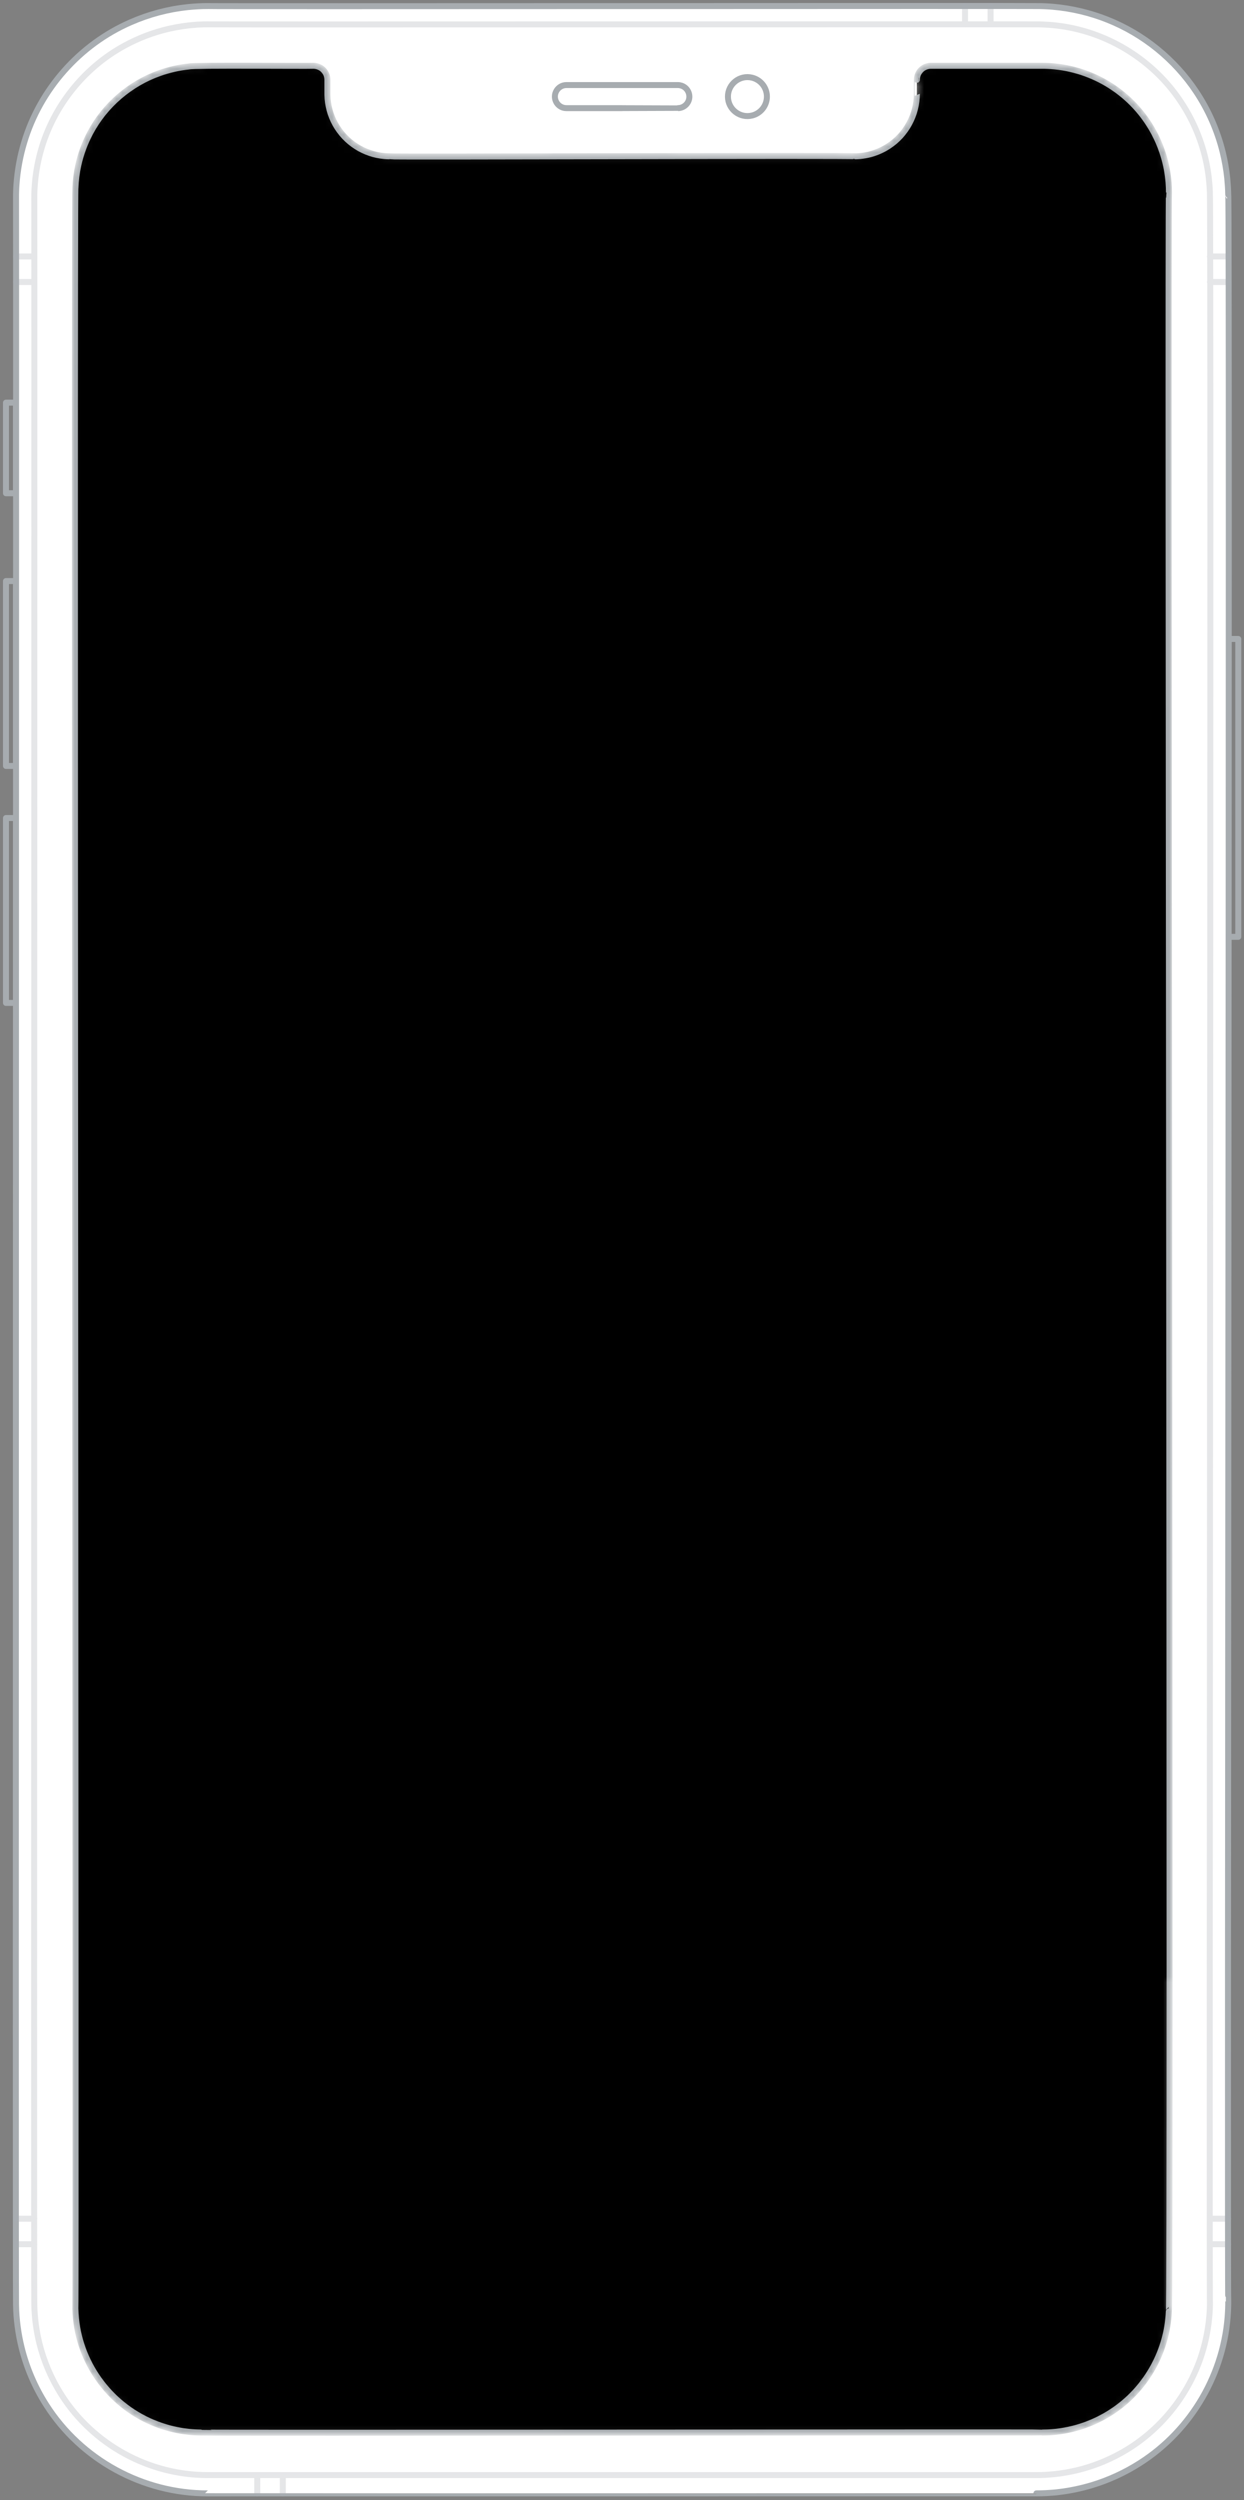 <svg width="208" height="418" viewBox="0 0 208 418" fill="none" xmlns="http://www.w3.org/2000/svg">
<rect x="0" y="0" width="208" height="418" fill="#808080" stroke="none"/>
<path d="M207.043 106.835H205.368V156.636H207.043V106.835Z" stroke="#A7ACB0" stroke-miterlimit="10" stroke-linecap="round" stroke-linejoin="round"/>
<path d="M2.675 136.771H1V167.687H2.675V136.771Z" stroke="#A7ACB0" stroke-miterlimit="10" stroke-linecap="round" stroke-linejoin="round"/>
<path d="M2.675 97.151H1V128.067H2.675V97.151Z" stroke="#A7ACB0" stroke-miterlimit="10" stroke-linecap="round" stroke-linejoin="round"/>
<path d="M2.675 67.323H1V82.47H2.675V67.323Z" stroke="#A7ACB0" stroke-miterlimit="10" stroke-linecap="round" stroke-linejoin="round"/>
<path d="M34.758 416.89C23.89 416.914 13.584 411.281 7.741 402.11C5.854 399.162 4.443 395.883 3.607 392.484C3.037 390.164 2.72 387.748 2.679 385.36C2.581 384.108 2.734 33.837 2.679 32.543C2.679 32.542 2.693 31.989 2.693 31.989L2.717 31.436L2.751 30.883C2.917 28.505 3.355 26.1 4.046 23.816C6.708 14.915 13.322 7.443 21.844 3.727C24.878 2.394 28.145 1.526 31.442 1.185C32.518 1.084 33.677 1.005 34.759 1.013C35.336 1.086 173.314 0.955 173.838 1.017C173.839 1.017 174.393 1.032 174.393 1.032L174.947 1.056L175.499 1.089L176.052 1.132C179.168 1.403 182.273 2.137 185.179 3.298C191.183 5.684 196.432 9.943 200 15.329C202.041 18.397 203.556 21.84 204.436 25.418C204.781 26.836 205.048 28.327 205.197 29.778C205.281 30.674 205.353 31.645 205.364 32.541C205.65 32.663 205.168 384.531 205.369 384.805C205.369 384.805 205.364 385.359 205.364 385.359L205.35 385.912L205.326 386.465C204.82 396.724 199.263 406.299 190.589 411.822C188.11 413.408 185.384 414.667 182.566 415.516C180.814 416.041 178.969 416.436 177.153 416.654C176.465 416.758 175.639 416.794 174.947 416.845C174.449 416.863 173.783 416.893 173.286 416.888C173.286 416.89 34.758 416.89 34.758 416.89Z" fill="white" stroke="#A7ACB0" stroke-miterlimit="10" stroke-linecap="round" stroke-linejoin="round"/>
<mask id="mask0_1_17688" style="mask-type:luminance" maskUnits="userSpaceOnUse" x="12" y="10" width="185" height="398">
<path d="M153.298 15.674C153.311 19.175 151.496 22.527 148.561 24.431C147.65 25.027 146.643 25.48 145.593 25.767C145 25.93 144.387 26.038 143.776 26.095C143.545 26.12 143.3 26.125 143.068 26.134C142.76 25.944 65.438 26.278 65.092 26.136C64.824 26.137 64.535 26.117 64.268 26.095C62.614 25.948 60.996 25.396 59.595 24.505C58.116 23.567 56.88 22.249 56.038 20.714C55.23 19.247 54.783 17.581 54.747 15.907L54.745 15.79L54.745 15.675V13.337V13.297L54.744 13.257C54.737 13.071 54.707 12.88 54.657 12.7C54.496 12.108 54.052 11.562 53.529 11.287C53.188 11.1 52.797 10.999 52.408 11C51.331 11.065 32.334 10.875 31.63 11.109C29.959 11.279 28.297 11.651 26.714 12.212C21.771 13.943 17.535 17.585 15.085 22.215C14.186 23.903 13.513 25.721 13.099 27.587C12.817 28.86 12.65 30.171 12.607 31.474C12.362 32.783 12.753 384.583 12.6 386.007C12.616 386.548 12.646 387.143 12.704 387.683C13.491 395.582 18.752 402.496 26.224 405.326C27.651 405.868 29.147 406.265 30.657 406.487C31.292 406.572 31.954 406.656 32.593 406.685C32.892 406.693 33.243 406.719 33.542 406.717C33.737 406.822 174.051 406.644 174.272 406.718C174.73 406.706 175.235 406.71 175.693 406.67L175.934 406.653C177.769 406.508 179.596 406.121 181.333 405.506C183.177 404.853 184.941 403.939 186.536 402.806C191.827 399.071 195.162 392.952 195.431 386.482C195.811 386.459 195.202 32.516 195.454 32.182C195.45 31.64 195.432 31.059 195.388 30.518C195.27 29.028 194.992 27.537 194.563 26.106C193.929 23.987 192.956 21.96 191.698 20.14C190.095 17.82 188.017 15.819 185.635 14.307C182.664 12.415 179.21 11.282 175.695 11.049C175.397 11.025 175.042 11.016 174.743 11.006L174.508 11.003L174.273 11.002H155.64C155.604 11 155.554 11.005 155.519 11.005C155.223 11.021 154.931 11.093 154.662 11.216C154.005 11.518 153.538 12.101 153.37 12.78C153.335 12.924 153.313 13.071 153.305 13.219C153.305 13.253 153.302 13.305 153.302 13.34C153.298 13.336 153.298 15.674 153.298 15.674Z" fill="white" stroke="white" stroke-miterlimit="10" stroke-linecap="round" stroke-linejoin="round"/>
</mask>
<g mask="url(#mask0_1_17688)">
<path d="M153.298 15.674C153.311 19.175 151.496 22.527 148.561 24.431C147.65 25.027 146.643 25.48 145.593 25.767C145 25.93 144.387 26.038 143.776 26.095C143.545 26.12 143.3 26.125 143.068 26.134C142.76 25.944 65.438 26.278 65.092 26.136C64.824 26.137 64.535 26.117 64.268 26.095C62.614 25.948 60.996 25.396 59.595 24.505C58.116 23.567 56.88 22.249 56.038 20.714C55.23 19.247 54.783 17.581 54.747 15.907L54.745 15.79L54.745 15.675V13.337V13.297L54.744 13.257C54.737 13.071 54.707 12.88 54.657 12.7C54.496 12.108 54.052 11.562 53.529 11.287C53.188 11.1 52.797 10.999 52.408 11C51.331 11.065 32.334 10.875 31.63 11.109C29.959 11.279 28.297 11.651 26.714 12.212C21.771 13.943 17.535 17.585 15.085 22.215C14.186 23.903 13.513 25.721 13.099 27.587C12.817 28.86 12.65 30.171 12.607 31.474C12.362 32.783 12.753 384.583 12.6 386.007C12.616 386.548 12.646 387.143 12.704 387.683C13.491 395.582 18.752 402.496 26.224 405.326C27.651 405.868 29.147 406.265 30.657 406.487C31.292 406.572 31.954 406.656 32.593 406.685C32.892 406.693 33.243 406.719 33.542 406.717C33.737 406.822 174.051 406.644 174.272 406.718C174.73 406.706 175.235 406.71 175.693 406.67L175.934 406.653C177.769 406.508 179.596 406.121 181.333 405.506C183.177 404.853 184.941 403.939 186.536 402.806C191.827 399.071 195.162 392.952 195.431 386.482C195.811 386.459 195.202 32.516 195.454 32.182C195.45 31.64 195.432 31.059 195.388 30.518C195.27 29.028 194.992 27.537 194.563 26.106C193.929 23.987 192.956 21.96 191.698 20.14C190.095 17.82 188.017 15.819 185.635 14.307C182.664 12.415 179.21 11.282 175.695 11.049C175.397 11.025 175.042 11.016 174.743 11.006L174.508 11.003L174.273 11.002H155.64C155.604 11 155.554 11.005 155.519 11.005C155.223 11.021 154.931 11.093 154.662 11.216C154.005 11.518 153.538 12.101 153.37 12.78C153.335 12.924 153.313 13.071 153.305 13.219C153.305 13.253 153.302 13.305 153.302 13.34C153.298 13.336 153.298 15.674 153.298 15.674Z" fill="black"/>
<path d="M153.298 15.674C153.311 19.175 151.496 22.527 148.561 24.431C147.65 25.027 146.643 25.48 145.593 25.767C145 25.93 144.387 26.038 143.776 26.095C143.545 26.12 143.3 26.125 143.068 26.134C142.76 25.944 65.438 26.278 65.092 26.136C64.824 26.137 64.535 26.117 64.268 26.095C62.614 25.948 60.996 25.396 59.595 24.505C58.116 23.567 56.88 22.249 56.038 20.714C55.23 19.247 54.783 17.581 54.747 15.907L54.745 15.79L54.745 15.675V13.337V13.297L54.744 13.257C54.737 13.071 54.707 12.88 54.657 12.7C54.496 12.108 54.052 11.562 53.529 11.287C53.188 11.1 52.797 10.999 52.408 11C51.331 11.065 32.334 10.875 31.63 11.109C29.959 11.279 28.297 11.651 26.714 12.212C21.771 13.943 17.535 17.585 15.085 22.215C14.186 23.903 13.513 25.721 13.099 27.587C12.817 28.86 12.65 30.171 12.607 31.474C12.362 32.783 12.753 384.583 12.6 386.007C12.616 386.548 12.646 387.143 12.704 387.683C13.491 395.582 18.752 402.496 26.224 405.326C27.651 405.868 29.147 406.265 30.657 406.487C31.292 406.572 31.954 406.656 32.593 406.685C32.892 406.693 33.243 406.719 33.542 406.717C33.737 406.822 174.051 406.644 174.272 406.718C174.73 406.706 175.235 406.71 175.693 406.67L175.934 406.653C177.769 406.508 179.596 406.121 181.333 405.506C183.177 404.853 184.941 403.939 186.536 402.806C191.827 399.071 195.162 392.952 195.431 386.482C195.811 386.459 195.202 32.516 195.454 32.182C195.45 31.64 195.432 31.059 195.388 30.518C195.27 29.028 194.992 27.537 194.563 26.106C193.929 23.987 192.956 21.96 191.698 20.14C190.095 17.82 188.017 15.819 185.635 14.307C182.664 12.415 179.21 11.282 175.695 11.049C175.397 11.025 175.042 11.016 174.743 11.006L174.508 11.003L174.273 11.002H155.64C155.604 11 155.554 11.005 155.519 11.005C155.223 11.021 154.931 11.093 154.662 11.216C154.005 11.518 153.538 12.101 153.37 12.78C153.335 12.924 153.313 13.071 153.305 13.219C153.305 13.253 153.302 13.305 153.302 13.34C153.298 13.336 153.298 15.674 153.298 15.674Z" stroke="#A7ACB0" stroke-miterlimit="10" stroke-linecap="round" stroke-linejoin="round"/>
</g>
<path d="M104.022 18.08H94.708C94.545 18.081 94.404 18.06 94.267 18.03C93.727 17.906 93.27 17.543 93.017 17.08C92.307 15.778 93.262 14.221 94.707 14.222C99.35 14.223 108.693 14.221 113.335 14.222C113.559 14.221 113.766 14.261 113.956 14.325C115.101 14.71 115.598 16.055 115.026 17.08C114.763 17.566 114.289 17.91 113.777 18.03C113.641 18.064 113.497 18.077 113.379 18.08C113.366 18.086 104.045 18.076 104.022 18.08Z" stroke="#A7ACB0" stroke-miterlimit="10" stroke-linecap="round" stroke-linejoin="round"/>
<path d="M128.23 16.151C128.232 15.432 127.985 14.715 127.543 14.149C127.103 13.581 126.469 13.166 125.771 12.992C123.703 12.47 121.695 14.046 121.713 16.179C121.733 18.289 123.726 19.827 125.771 19.31C126.469 19.134 127.103 18.721 127.542 18.152C127.985 17.587 128.232 16.87 128.23 16.151Z" stroke="#A7ACB0" stroke-miterlimit="10" stroke-linecap="round" stroke-linejoin="round"/>
<path d="M202.31 370.964H205.368M205.368 375.234H202.31M2.675 370.964H5.733M5.733 375.234H2.675M2.675 42.88H5.733M5.733 47.15H2.675M202.31 42.88H205.368M205.368 47.15H202.31M165.627 1.014V4.072M161.356 4.072V1.014M47.286 413.831V416.89M43.016 416.89V413.831M34.758 413.831C24.93 413.855 15.597 408.755 10.316 400.46C8.608 397.794 7.333 394.827 6.576 391.753C6.061 389.654 5.773 387.469 5.737 385.308C5.643 384.136 5.79 33.811 5.737 32.596L5.75 32.095L5.772 31.594C5.885 29.439 6.243 27.257 6.833 25.182C8.906 17.771 14.061 11.302 20.828 7.633C23.165 6.356 25.703 5.39 28.299 4.8C29.749 4.474 31.272 4.24 32.755 4.141C33.002 4.103 33.507 4.114 33.756 4.09C34.004 4.058 34.509 4.09 34.758 4.073C35.274 4.12 173.313 4.034 173.784 4.077C174.758 4.105 175.817 4.16 176.783 4.285C184.775 5.228 192.221 9.639 196.883 16.2C197.547 17.139 198.2 18.157 198.748 19.167C200.428 22.239 201.553 25.634 202.033 29.102C202.162 30.078 202.262 31.114 202.292 32.096C202.536 33.448 202.158 383.779 202.305 385.307L202.292 385.809L202.271 386.31L202.24 386.81L202.201 387.309C202.042 389.122 201.707 390.969 201.209 392.722C199.137 400.133 193.981 406.602 187.214 410.27C185.025 411.466 182.654 412.393 180.23 412.988C178.95 413.297 177.596 413.544 176.285 413.676C175.654 413.721 174.918 413.806 174.286 413.814C174.038 413.846 173.533 413.814 173.285 413.831H34.758Z" stroke="#A7ACB0" stroke-opacity="0.3" stroke-miterlimit="10" stroke-linecap="round" stroke-linejoin="round"/>
</svg>
